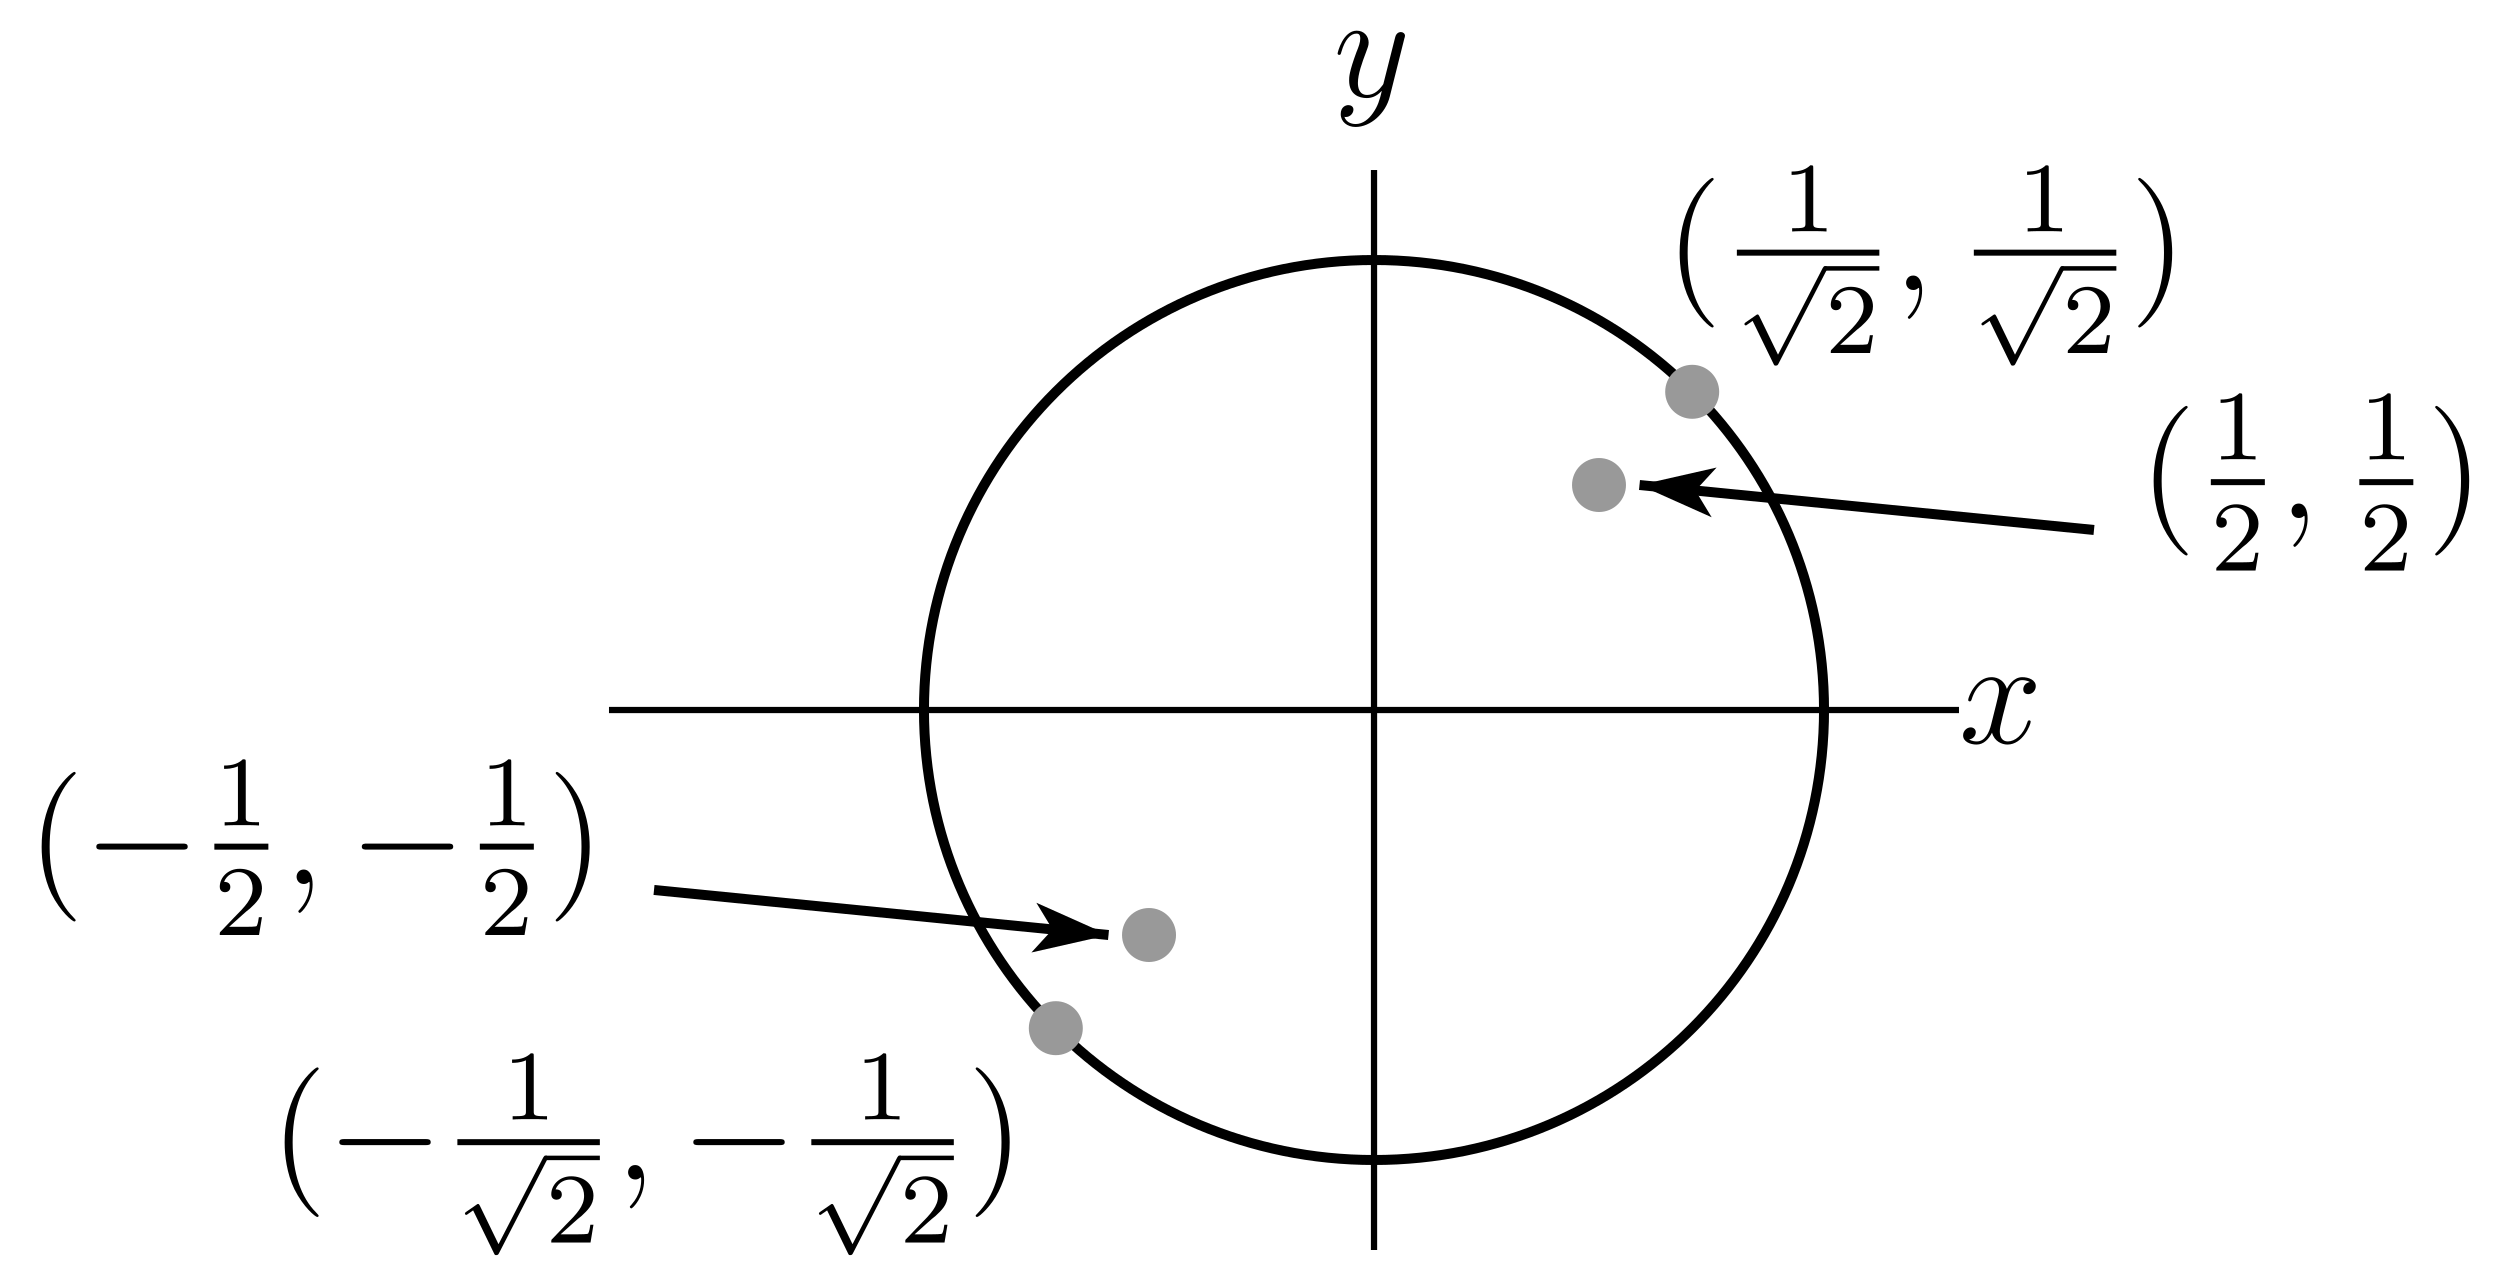 <?xml version="1.0" encoding="UTF-8"?>
<svg xmlns="http://www.w3.org/2000/svg" xmlns:xlink="http://www.w3.org/1999/xlink" width="200pt" height="103pt" viewBox="0 0 200 103" version="1.1">
<defs>
<g>
<symbol overflow="visible" id="glyph0-0">
<path style="stroke:none;" d=""/>
</symbol>
<symbol overflow="visible" id="glyph0-1">
<path style="stroke:none;" d="M 5.672 -4.875 C 5.281 -4.812 5.141 -4.516 5.141 -4.297 C 5.141 -4 5.359 -3.906 5.531 -3.906 C 5.891 -3.906 6.141 -4.219 6.141 -4.547 C 6.141 -5.047 5.562 -5.266 5.062 -5.266 C 4.344 -5.266 3.938 -4.547 3.828 -4.328 C 3.547 -5.219 2.812 -5.266 2.594 -5.266 C 1.375 -5.266 0.734 -3.703 0.734 -3.438 C 0.734 -3.391 0.781 -3.328 0.859 -3.328 C 0.953 -3.328 0.984 -3.406 1 -3.453 C 1.406 -4.781 2.219 -5.031 2.562 -5.031 C 3.094 -5.031 3.203 -4.531 3.203 -4.25 C 3.203 -3.984 3.125 -3.703 2.984 -3.125 L 2.578 -1.5 C 2.406 -0.781 2.062 -0.125 1.422 -0.125 C 1.359 -0.125 1.062 -0.125 0.812 -0.281 C 1.25 -0.359 1.344 -0.719 1.344 -0.859 C 1.344 -1.094 1.156 -1.25 0.938 -1.25 C 0.641 -1.25 0.328 -0.984 0.328 -0.609 C 0.328 -0.109 0.891 0.125 1.406 0.125 C 1.984 0.125 2.391 -0.328 2.641 -0.828 C 2.828 -0.125 3.438 0.125 3.875 0.125 C 5.094 0.125 5.734 -1.453 5.734 -1.703 C 5.734 -1.766 5.688 -1.812 5.625 -1.812 C 5.516 -1.812 5.5 -1.75 5.469 -1.656 C 5.141 -0.609 4.453 -0.125 3.906 -0.125 C 3.484 -0.125 3.266 -0.438 3.266 -0.922 C 3.266 -1.188 3.312 -1.375 3.5 -2.156 L 3.922 -3.797 C 4.094 -4.5 4.5 -5.031 5.062 -5.031 C 5.078 -5.031 5.422 -5.031 5.672 -4.875 Z M 5.672 -4.875 "/>
</symbol>
<symbol overflow="visible" id="glyph0-2">
<path style="stroke:none;" d="M 3.141 1.344 C 2.828 1.797 2.359 2.203 1.766 2.203 C 1.625 2.203 1.047 2.172 0.875 1.625 C 0.906 1.641 0.969 1.641 0.984 1.641 C 1.344 1.641 1.594 1.328 1.594 1.047 C 1.594 0.781 1.359 0.688 1.188 0.688 C 0.984 0.688 0.578 0.828 0.578 1.406 C 0.578 2.016 1.094 2.438 1.766 2.438 C 2.969 2.438 4.172 1.344 4.5 0.016 L 5.672 -4.656 C 5.688 -4.703 5.719 -4.781 5.719 -4.859 C 5.719 -5.031 5.562 -5.156 5.391 -5.156 C 5.281 -5.156 5.031 -5.109 4.938 -4.75 L 4.047 -1.234 C 4 -1.016 4 -0.984 3.891 -0.859 C 3.656 -0.531 3.266 -0.125 2.688 -0.125 C 2.016 -0.125 1.953 -0.781 1.953 -1.094 C 1.953 -1.781 2.281 -2.703 2.609 -3.562 C 2.734 -3.906 2.812 -4.078 2.812 -4.312 C 2.812 -4.812 2.453 -5.266 1.859 -5.266 C 0.766 -5.266 0.328 -3.531 0.328 -3.438 C 0.328 -3.391 0.375 -3.328 0.453 -3.328 C 0.562 -3.328 0.578 -3.375 0.625 -3.547 C 0.906 -4.547 1.359 -5.031 1.828 -5.031 C 1.938 -5.031 2.141 -5.031 2.141 -4.641 C 2.141 -4.328 2.016 -3.984 1.828 -3.531 C 1.25 -1.953 1.25 -1.562 1.25 -1.281 C 1.25 -0.141 2.062 0.125 2.656 0.125 C 3 0.125 3.438 0.016 3.844 -0.438 L 3.859 -0.422 C 3.688 0.281 3.562 0.75 3.141 1.344 Z M 3.141 1.344 "/>
</symbol>
<symbol overflow="visible" id="glyph0-3">
<path style="stroke:none;" d="M 2.328 0.047 C 2.328 -0.641 2.109 -1.156 1.609 -1.156 C 1.234 -1.156 1.047 -0.844 1.047 -0.578 C 1.047 -0.328 1.219 0 1.625 0 C 1.781 0 1.906 -0.047 2.016 -0.156 C 2.047 -0.172 2.062 -0.172 2.062 -0.172 C 2.094 -0.172 2.094 -0.016 2.094 0.047 C 2.094 0.438 2.016 1.219 1.328 2 C 1.188 2.141 1.188 2.156 1.188 2.188 C 1.188 2.25 1.25 2.312 1.312 2.312 C 1.406 2.312 2.328 1.422 2.328 0.047 Z M 2.328 0.047 "/>
</symbol>
<symbol overflow="visible" id="glyph1-0">
<path style="stroke:none;" d=""/>
</symbol>
<symbol overflow="visible" id="glyph1-1">
<path style="stroke:none;" d="M 3.891 2.906 C 3.891 2.875 3.891 2.844 3.688 2.641 C 2.484 1.438 1.812 -0.531 1.812 -2.969 C 1.812 -5.297 2.375 -7.297 3.766 -8.703 C 3.891 -8.812 3.891 -8.828 3.891 -8.875 C 3.891 -8.938 3.828 -8.969 3.781 -8.969 C 3.625 -8.969 2.641 -8.109 2.062 -6.938 C 1.453 -5.719 1.172 -4.453 1.172 -2.969 C 1.172 -1.906 1.344 -0.484 1.953 0.781 C 2.672 2.219 3.641 3 3.781 3 C 3.828 3 3.891 2.969 3.891 2.906 Z M 3.891 2.906 "/>
</symbol>
<symbol overflow="visible" id="glyph1-2">
<path style="stroke:none;" d="M 3.375 -2.969 C 3.375 -3.891 3.25 -5.359 2.578 -6.75 C 1.875 -8.188 0.891 -8.969 0.766 -8.969 C 0.719 -8.969 0.656 -8.938 0.656 -8.875 C 0.656 -8.828 0.656 -8.812 0.859 -8.609 C 2.062 -7.406 2.719 -5.422 2.719 -2.984 C 2.719 -0.672 2.156 1.328 0.781 2.734 C 0.656 2.844 0.656 2.875 0.656 2.906 C 0.656 2.969 0.719 3 0.766 3 C 0.922 3 1.906 2.141 2.484 0.969 C 3.094 -0.25 3.375 -1.547 3.375 -2.969 Z M 3.375 -2.969 "/>
</symbol>
<symbol overflow="visible" id="glyph2-0">
<path style="stroke:none;" d=""/>
</symbol>
<symbol overflow="visible" id="glyph2-1">
<path style="stroke:none;" d="M 2.5 -5.078 C 2.5 -5.297 2.484 -5.297 2.266 -5.297 C 1.938 -4.984 1.516 -4.797 0.766 -4.797 L 0.766 -4.531 C 0.984 -4.531 1.406 -4.531 1.875 -4.734 L 1.875 -0.656 C 1.875 -0.359 1.844 -0.266 1.094 -0.266 L 0.812 -0.266 L 0.812 0 C 1.141 -0.031 1.828 -0.031 2.188 -0.031 C 2.547 -0.031 3.234 -0.031 3.562 0 L 3.562 -0.266 L 3.281 -0.266 C 2.531 -0.266 2.5 -0.359 2.5 -0.656 Z M 2.5 -5.078 "/>
</symbol>
<symbol overflow="visible" id="glyph2-2">
<path style="stroke:none;" d="M 2.25 -1.625 C 2.375 -1.75 2.703 -2.016 2.844 -2.125 C 3.328 -2.578 3.797 -3.016 3.797 -3.734 C 3.797 -4.688 3 -5.297 2.016 -5.297 C 1.047 -5.297 0.422 -4.578 0.422 -3.859 C 0.422 -3.469 0.734 -3.422 0.844 -3.422 C 1.016 -3.422 1.266 -3.531 1.266 -3.844 C 1.266 -4.25 0.859 -4.25 0.766 -4.25 C 1 -4.844 1.531 -5.031 1.922 -5.031 C 2.656 -5.031 3.047 -4.406 3.047 -3.734 C 3.047 -2.906 2.469 -2.297 1.516 -1.344 L 0.516 -0.297 C 0.422 -0.219 0.422 -0.203 0.422 0 L 3.562 0 L 3.797 -1.422 L 3.547 -1.422 C 3.531 -1.266 3.469 -0.875 3.375 -0.719 C 3.328 -0.656 2.719 -0.656 2.594 -0.656 L 1.172 -0.656 Z M 2.25 -1.625 "/>
</symbol>
<symbol overflow="visible" id="glyph3-0">
<path style="stroke:none;" d=""/>
</symbol>
<symbol overflow="visible" id="glyph3-1">
<path style="stroke:none;" d="M 7.875 -2.75 C 8.078 -2.75 8.297 -2.75 8.297 -2.984 C 8.297 -3.234 8.078 -3.234 7.875 -3.234 L 1.406 -3.234 C 1.203 -3.234 0.984 -3.234 0.984 -2.984 C 0.984 -2.75 1.203 -2.75 1.406 -2.75 Z M 7.875 -2.75 "/>
</symbol>
<symbol overflow="visible" id="glyph4-0">
<path style="stroke:none;" d=""/>
</symbol>
<symbol overflow="visible" id="glyph4-1">
<path style="stroke:none;" d="M 3.281 6.734 L 1.781 3.641 C 1.734 3.547 1.703 3.516 1.641 3.516 C 1.609 3.516 1.594 3.516 1.516 3.578 L 0.703 4.141 C 0.594 4.219 0.594 4.25 0.594 4.281 C 0.594 4.328 0.625 4.391 0.703 4.391 C 0.734 4.391 0.75 4.391 0.844 4.312 C 0.953 4.25 1.109 4.125 1.25 4.031 L 2.922 7.469 C 2.984 7.609 3.016 7.609 3.094 7.609 C 3.234 7.609 3.266 7.562 3.328 7.438 L 7.172 -0.031 C 7.234 -0.141 7.234 -0.156 7.234 -0.188 C 7.234 -0.281 7.156 -0.359 7.047 -0.359 C 6.953 -0.359 6.922 -0.297 6.859 -0.203 Z M 3.281 6.734 "/>
</symbol>
</g>
<clipPath id="clip1">
  <path d="M 62 12.602 L 158 12.602 L 158 101 L 62 101 Z M 62 12.602 "/>
</clipPath>
<clipPath id="clip2">
  <path d="M 119 27 L 172.121 27 L 172.121 54 L 119 54 Z M 119 27 "/>
</clipPath>
<clipPath id="clip3">
  <path d="M 47.719 59 L 100 59 L 100 87 L 47.719 87 Z M 47.719 59 "/>
</clipPath>
</defs>
<g id="surface1">
<path style="fill:none;stroke-width:5;stroke-linecap:butt;stroke-linejoin:miter;stroke:rgb(0%,0%,0%);stroke-opacity:1;stroke-miterlimit:10;" d="M 487.188 461.992 L 1567.188 461.992 " transform="matrix(0.1,0,0,-0.1,0,103)"/>
<path style="fill:none;stroke-width:5;stroke-linecap:butt;stroke-linejoin:miter;stroke:rgb(0%,0%,0%);stroke-opacity:1;stroke-miterlimit:10;" d="M 1099.219 30 L 1099.219 893.984 " transform="matrix(0.1,0,0,-0.1,0,103)"/>
<g clip-path="url(#clip1)" clip-rule="nonzero">
<path style="fill:none;stroke-width:8;stroke-linecap:butt;stroke-linejoin:miter;stroke:rgb(0%,0%,0%);stroke-opacity:1;stroke-miterlimit:10;" d="M 1459.219 461.992 C 1459.219 660.82 1298.008 821.992 1099.219 821.992 C 900.391 821.992 739.18 660.82 739.18 461.992 C 739.18 263.164 900.391 101.992 1099.219 101.992 C 1298.008 101.992 1459.219 263.164 1459.219 461.992 " transform="matrix(0.1,0,0,-0.1,0,103)"/>
</g>
<path style=" stroke:none;fill-rule:nonzero;fill:rgb(59.959%,59.959%,59.959%);fill-opacity:1;" d="M 130.078 38.801 C 130.078 37.605 129.113 36.641 127.922 36.641 C 126.727 36.641 125.762 37.605 125.762 38.801 C 125.762 39.992 126.727 40.961 127.922 40.961 C 129.113 40.961 130.078 39.992 130.078 38.801 "/>
<g clip-path="url(#clip2)" clip-rule="nonzero">
<path style="fill:none;stroke-width:8;stroke-linecap:butt;stroke-linejoin:miter;stroke:rgb(0%,0%,0%);stroke-opacity:1;stroke-miterlimit:10;" d="M 1675.195 606.016 L 1311.602 641.992 " transform="matrix(0.1,0,0,-0.1,0,103)"/>
</g>
<path style=" stroke:none;fill-rule:nonzero;fill:rgb(0%,0%,0%);fill-opacity:1;" d="M 131.16 38.801 L 136.934 41.383 L 135.637 39.242 L 137.328 37.402 "/>
<path style=" stroke:none;fill-rule:nonzero;fill:rgb(59.959%,59.959%,59.959%);fill-opacity:1;" d="M 94.082 74.801 C 94.082 73.605 93.113 72.641 91.918 72.641 C 90.727 72.641 89.762 73.605 89.762 74.801 C 89.762 75.992 90.727 76.961 91.918 76.961 C 93.113 76.961 94.082 75.992 94.082 74.801 "/>
<g clip-path="url(#clip3)" clip-rule="nonzero">
<path style="fill:none;stroke-width:8;stroke-linecap:butt;stroke-linejoin:miter;stroke:rgb(0%,0%,0%);stroke-opacity:1;stroke-miterlimit:10;" d="M 523.203 318.008 L 886.797 281.992 " transform="matrix(0.1,0,0,-0.1,0,103)"/>
</g>
<path style=" stroke:none;fill-rule:nonzero;fill:rgb(0%,0%,0%);fill-opacity:1;" d="M 88.68 74.801 L 82.906 72.219 L 84.203 74.355 L 82.512 76.199 "/>
<path style=" stroke:none;fill-rule:nonzero;fill:rgb(59.959%,59.959%,59.959%);fill-opacity:1;" d="M 137.535 31.344 C 137.535 30.152 136.566 29.184 135.375 29.184 C 134.184 29.184 133.215 30.152 133.215 31.344 C 133.215 32.535 134.184 33.504 135.375 33.504 C 136.566 33.504 137.535 32.535 137.535 31.344 "/>
<path style=" stroke:none;fill-rule:nonzero;fill:rgb(59.959%,59.959%,59.959%);fill-opacity:1;" d="M 86.625 82.258 C 86.625 81.062 85.656 80.094 84.465 80.094 C 83.273 80.094 82.305 81.062 82.305 82.258 C 82.305 83.449 83.273 84.414 84.465 84.414 C 85.656 84.414 86.625 83.449 86.625 82.258 "/>
<g style="fill:rgb(0%,0%,0%);fill-opacity:1;">
  <use xlink:href="#glyph0-1" x="156.72" y="59.44"/>
</g>
<g style="fill:rgb(0%,0%,0%);fill-opacity:1;">
  <use xlink:href="#glyph0-2" x="106.68" y="7.72"/>
</g>
<g style="fill:rgb(0%,0%,0%);fill-opacity:1;">
  <use xlink:href="#glyph1-1" x="171.12" y="41.44"/>
</g>
<g style="fill:rgb(0%,0%,0%);fill-opacity:1;">
  <use xlink:href="#glyph2-1" x="176.88" y="36.76"/>
</g>
<path style=" stroke:none;fill-rule:nonzero;fill:rgb(0%,0%,0%);fill-opacity:1;" d="M 176.867 38.332 L 181.188 38.332 L 181.188 38.812 L 176.867 38.812 Z M 176.867 38.332 "/>
<g style="fill:rgb(0%,0%,0%);fill-opacity:1;">
  <use xlink:href="#glyph2-2" x="176.88" y="45.64"/>
</g>
<g style="fill:rgb(0%,0%,0%);fill-opacity:1;">
  <use xlink:href="#glyph0-3" x="182.28" y="41.44"/>
</g>
<g style="fill:rgb(0%,0%,0%);fill-opacity:1;">
  <use xlink:href="#glyph2-1" x="188.76" y="36.76"/>
</g>
<path style=" stroke:none;fill-rule:nonzero;fill:rgb(0%,0%,0%);fill-opacity:1;" d="M 188.746 38.332 L 193.066 38.332 L 193.066 38.812 L 188.746 38.812 Z M 188.746 38.332 "/>
<g style="fill:rgb(0%,0%,0%);fill-opacity:1;">
  <use xlink:href="#glyph2-2" x="188.76" y="45.64"/>
</g>
<g style="fill:rgb(0%,0%,0%);fill-opacity:1;">
  <use xlink:href="#glyph1-2" x="194.16" y="41.44"/>
</g>
<g style="fill:rgb(0%,0%,0%);fill-opacity:1;">
  <use xlink:href="#glyph1-1" x="2.16" y="70.72"/>
</g>
<g style="fill:rgb(0%,0%,0%);fill-opacity:1;">
  <use xlink:href="#glyph3-1" x="6.72" y="70.72"/>
</g>
<g style="fill:rgb(0%,0%,0%);fill-opacity:1;">
  <use xlink:href="#glyph2-1" x="17.16" y="66.04"/>
</g>
<path style=" stroke:none;fill-rule:nonzero;fill:rgb(0%,0%,0%);fill-opacity:1;" d="M 17.148 67.492 L 21.469 67.492 L 21.469 67.973 L 17.148 67.973 Z M 17.148 67.492 "/>
<g style="fill:rgb(0%,0%,0%);fill-opacity:1;">
  <use xlink:href="#glyph2-2" x="17.16" y="74.8"/>
</g>
<g style="fill:rgb(0%,0%,0%);fill-opacity:1;">
  <use xlink:href="#glyph0-3" x="22.68" y="70.72"/>
</g>
<g style="fill:rgb(0%,0%,0%);fill-opacity:1;">
  <use xlink:href="#glyph3-1" x="27.96" y="70.72"/>
</g>
<g style="fill:rgb(0%,0%,0%);fill-opacity:1;">
  <use xlink:href="#glyph2-1" x="38.4" y="66.04"/>
</g>
<path style=" stroke:none;fill-rule:nonzero;fill:rgb(0%,0%,0%);fill-opacity:1;" d="M 38.387 67.492 L 42.707 67.492 L 42.707 67.973 L 38.387 67.973 Z M 38.387 67.492 "/>
<g style="fill:rgb(0%,0%,0%);fill-opacity:1;">
  <use xlink:href="#glyph2-2" x="38.4" y="74.8"/>
</g>
<g style="fill:rgb(0%,0%,0%);fill-opacity:1;">
  <use xlink:href="#glyph1-2" x="43.8" y="70.72"/>
</g>
<g style="fill:rgb(0%,0%,0%);fill-opacity:1;">
  <use xlink:href="#glyph1-1" x="133.2" y="23.2"/>
</g>
<g style="fill:rgb(0%,0%,0%);fill-opacity:1;">
  <use xlink:href="#glyph2-1" x="142.56" y="18.52"/>
</g>
<path style=" stroke:none;fill-rule:nonzero;fill:rgb(0%,0%,0%);fill-opacity:1;" d="M 138.949 19.973 L 150.348 19.973 L 150.348 20.453 L 138.949 20.453 Z M 138.949 19.973 "/>
<g style="fill:rgb(0%,0%,0%);fill-opacity:1;">
  <use xlink:href="#glyph4-1" x="138.96" y="21.64"/>
</g>
<path style=" stroke:none;fill-rule:nonzero;fill:rgb(0%,0%,0%);fill-opacity:1;" d="M 146.027 21.293 L 150.348 21.293 L 150.348 21.652 L 146.027 21.652 Z M 146.027 21.293 "/>
<g style="fill:rgb(0%,0%,0%);fill-opacity:1;">
  <use xlink:href="#glyph2-2" x="146.04" y="28.24"/>
</g>
<g style="fill:rgb(0%,0%,0%);fill-opacity:1;">
  <use xlink:href="#glyph0-3" x="151.44" y="23.2"/>
</g>
<g style="fill:rgb(0%,0%,0%);fill-opacity:1;">
  <use xlink:href="#glyph2-1" x="161.4" y="18.52"/>
</g>
<path style=" stroke:none;fill-rule:nonzero;fill:rgb(0%,0%,0%);fill-opacity:1;" d="M 157.906 19.973 L 169.305 19.973 L 169.305 20.453 L 157.906 20.453 Z M 157.906 19.973 "/>
<g style="fill:rgb(0%,0%,0%);fill-opacity:1;">
  <use xlink:href="#glyph4-1" x="157.92" y="21.64"/>
</g>
<path style=" stroke:none;fill-rule:nonzero;fill:rgb(0%,0%,0%);fill-opacity:1;" d="M 164.988 21.293 L 169.309 21.293 L 169.309 21.652 L 164.988 21.652 Z M 164.988 21.293 "/>
<g style="fill:rgb(0%,0%,0%);fill-opacity:1;">
  <use xlink:href="#glyph2-2" x="165" y="28.24"/>
</g>
<g style="fill:rgb(0%,0%,0%);fill-opacity:1;">
  <use xlink:href="#glyph1-2" x="170.4" y="23.2"/>
</g>
<g style="fill:rgb(0%,0%,0%);fill-opacity:1;">
  <use xlink:href="#glyph1-1" x="21.6" y="94.36"/>
</g>
<g style="fill:rgb(0%,0%,0%);fill-opacity:1;">
  <use xlink:href="#glyph3-1" x="26.16" y="94.36"/>
</g>
<g style="fill:rgb(0%,0%,0%);fill-opacity:1;">
  <use xlink:href="#glyph2-1" x="40.2" y="89.56"/>
</g>
<path style=" stroke:none;fill-rule:nonzero;fill:rgb(0%,0%,0%);fill-opacity:1;" d="M 36.59 91.133 L 47.988 91.133 L 47.988 91.613 L 36.59 91.613 Z M 36.59 91.133 "/>
<g style="fill:rgb(0%,0%,0%);fill-opacity:1;">
  <use xlink:href="#glyph4-1" x="36.6" y="92.8"/>
</g>
<path style=" stroke:none;fill-rule:nonzero;fill:rgb(0%,0%,0%);fill-opacity:1;" d="M 43.668 92.453 L 47.988 92.453 L 47.988 92.812 L 43.668 92.812 Z M 43.668 92.453 "/>
<g style="fill:rgb(0%,0%,0%);fill-opacity:1;">
  <use xlink:href="#glyph2-2" x="43.68" y="99.4"/>
</g>
<g style="fill:rgb(0%,0%,0%);fill-opacity:1;">
  <use xlink:href="#glyph0-3" x="49.2" y="94.36"/>
</g>
<g style="fill:rgb(0%,0%,0%);fill-opacity:1;">
  <use xlink:href="#glyph3-1" x="54.48" y="94.36"/>
</g>
<g style="fill:rgb(0%,0%,0%);fill-opacity:1;">
  <use xlink:href="#glyph2-1" x="68.4" y="89.56"/>
</g>
<path style=" stroke:none;fill-rule:nonzero;fill:rgb(0%,0%,0%);fill-opacity:1;" d="M 64.906 91.133 L 76.305 91.133 L 76.305 91.613 L 64.906 91.613 Z M 64.906 91.133 "/>
<g style="fill:rgb(0%,0%,0%);fill-opacity:1;">
  <use xlink:href="#glyph4-1" x="64.92" y="92.8"/>
</g>
<path style=" stroke:none;fill-rule:nonzero;fill:rgb(0%,0%,0%);fill-opacity:1;" d="M 71.988 92.453 L 76.309 92.453 L 76.309 92.812 L 71.988 92.812 Z M 71.988 92.453 "/>
<g style="fill:rgb(0%,0%,0%);fill-opacity:1;">
  <use xlink:href="#glyph2-2" x="72" y="99.4"/>
</g>
<g style="fill:rgb(0%,0%,0%);fill-opacity:1;">
  <use xlink:href="#glyph1-2" x="77.4" y="94.36"/>
</g>
</g>
</svg>
